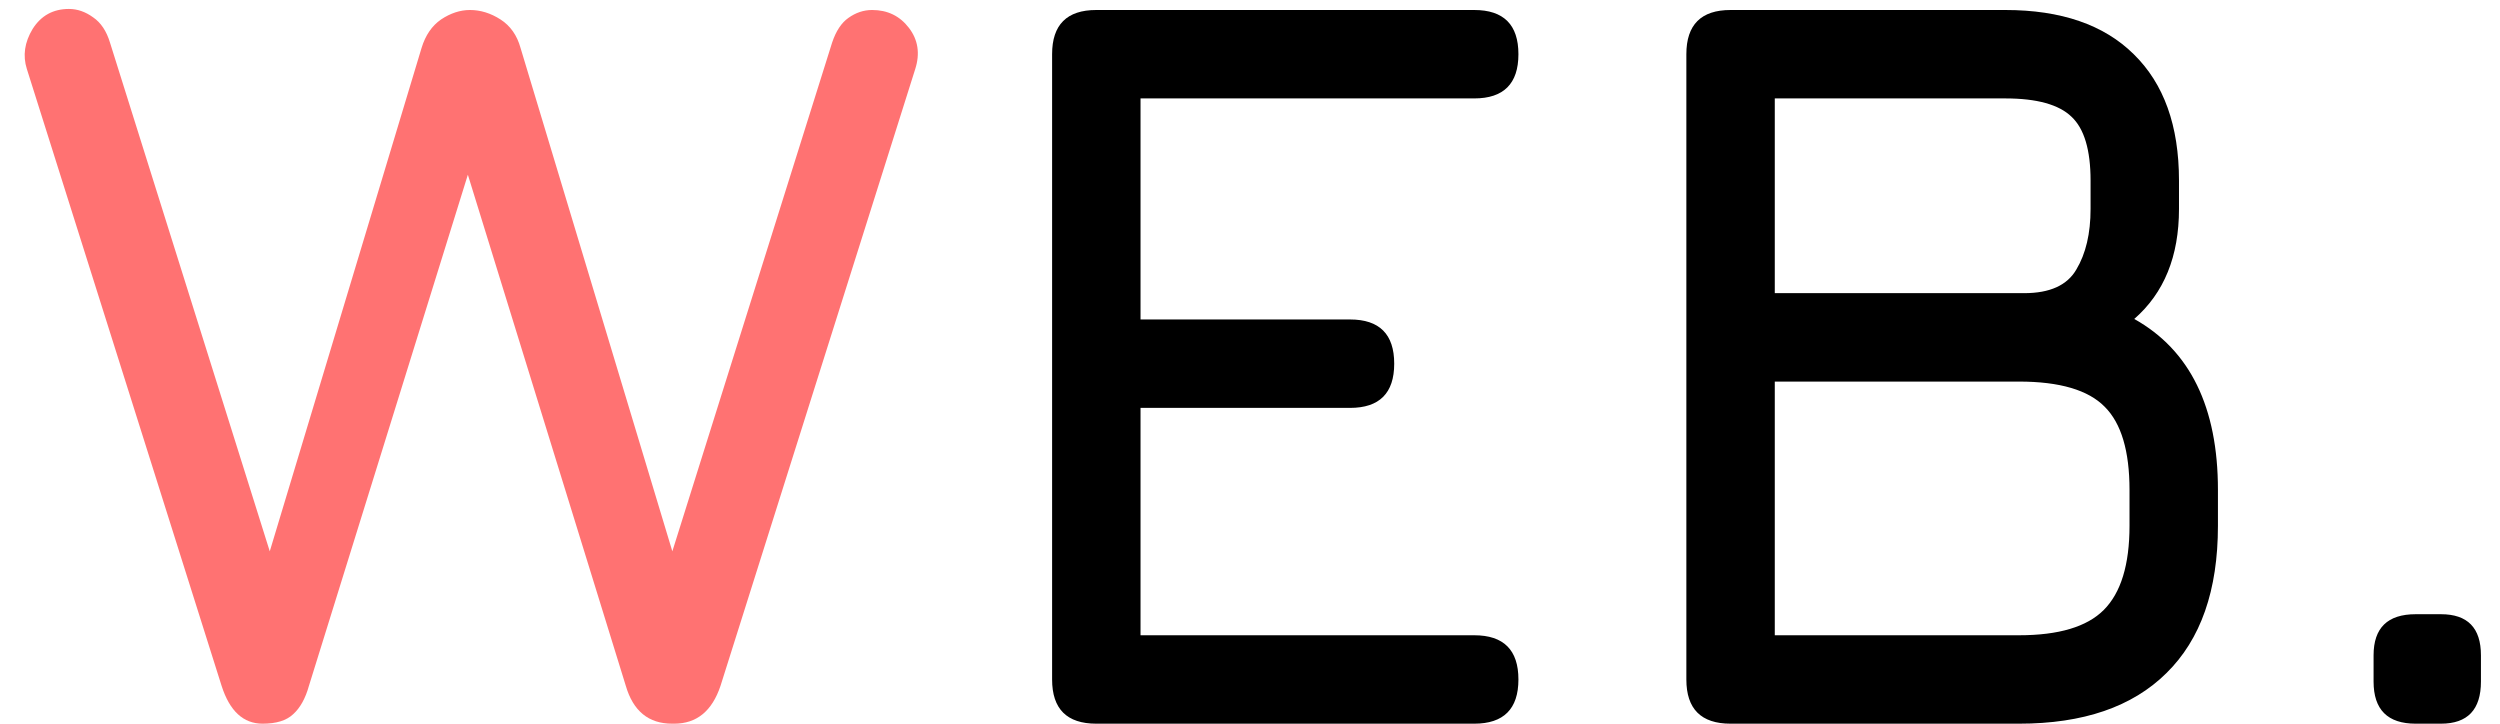 <svg width="114" height="33" viewBox="0 0 114 33" fill="none" xmlns="http://www.w3.org/2000/svg">
<path d="M11.976 33C11.096 33 10.472 32.424 10.104 31.272L1.224 3.144C1.032 2.536 1.12 1.928 1.488 1.32C1.872 0.712 2.424 0.408 3.144 0.408C3.528 0.408 3.896 0.536 4.248 0.792C4.6 1.032 4.856 1.416 5.016 1.944L12.84 26.856H11.784L19.224 2.184C19.4 1.608 19.696 1.176 20.112 0.888C20.544 0.6 20.984 0.456 21.432 0.456C21.912 0.456 22.376 0.6 22.824 0.888C23.272 1.176 23.576 1.608 23.736 2.184L31.176 26.856H30.12L37.944 1.944C38.12 1.416 38.368 1.04 38.688 0.816C39.024 0.576 39.384 0.456 39.768 0.456C40.472 0.456 41.032 0.728 41.448 1.272C41.864 1.816 41.96 2.44 41.736 3.144L32.856 31.272C32.472 32.424 31.768 33 30.744 33H30.648C29.576 33 28.872 32.424 28.536 31.272L20.808 6.264H21.864L14.088 31.272C13.928 31.848 13.688 32.28 13.368 32.568C13.064 32.856 12.6 33 11.976 33Z" fill="#FF7272"/>
<path d="M49.992 33C48.648 33 47.976 32.328 47.976 30.984V2.472C47.976 1.128 48.648 0.456 49.992 0.456H67.224C68.568 0.456 69.24 1.128 69.24 2.472C69.24 3.816 68.568 4.488 67.224 4.488H52.008V14.568H61.56C62.904 14.568 63.576 15.24 63.576 16.584C63.576 17.928 62.904 18.6 61.56 18.6H52.008V28.968H67.224C68.568 28.968 69.24 29.64 69.24 30.984C69.24 32.328 68.568 33 67.224 33H49.992ZM78.914 33C77.57 33 76.898 32.328 76.898 30.984V2.472C76.898 1.128 77.57 0.456 78.914 0.456H91.442C93.986 0.456 95.938 1.128 97.298 2.472C98.674 3.816 99.362 5.736 99.362 8.232V9.528C99.362 11.688 98.682 13.36 97.322 14.544C99.866 15.968 101.138 18.568 101.138 22.344V23.976C101.138 26.92 100.354 29.16 98.786 30.696C97.234 32.232 94.994 33 92.066 33H78.914ZM80.93 28.968H92.066C93.874 28.968 95.162 28.584 95.93 27.816C96.714 27.032 97.106 25.752 97.106 23.976V22.344C97.106 20.568 96.73 19.304 95.978 18.552C95.226 17.784 93.922 17.4 92.066 17.4H80.93V28.968ZM80.93 13.368H92.306C93.474 13.368 94.266 13.008 94.682 12.288C95.114 11.568 95.33 10.648 95.33 9.528V8.232C95.33 6.84 95.042 5.872 94.466 5.328C93.89 4.768 92.882 4.488 91.442 4.488H80.93V13.368ZM110.155 33C108.875 33 108.235 32.36 108.235 31.08V29.88C108.235 28.632 108.875 28.008 110.155 28.008H111.307C112.523 28.008 113.131 28.632 113.131 29.88V31.08C113.131 32.36 112.523 33 111.307 33H110.155Z" fill="black"/>
</svg>
